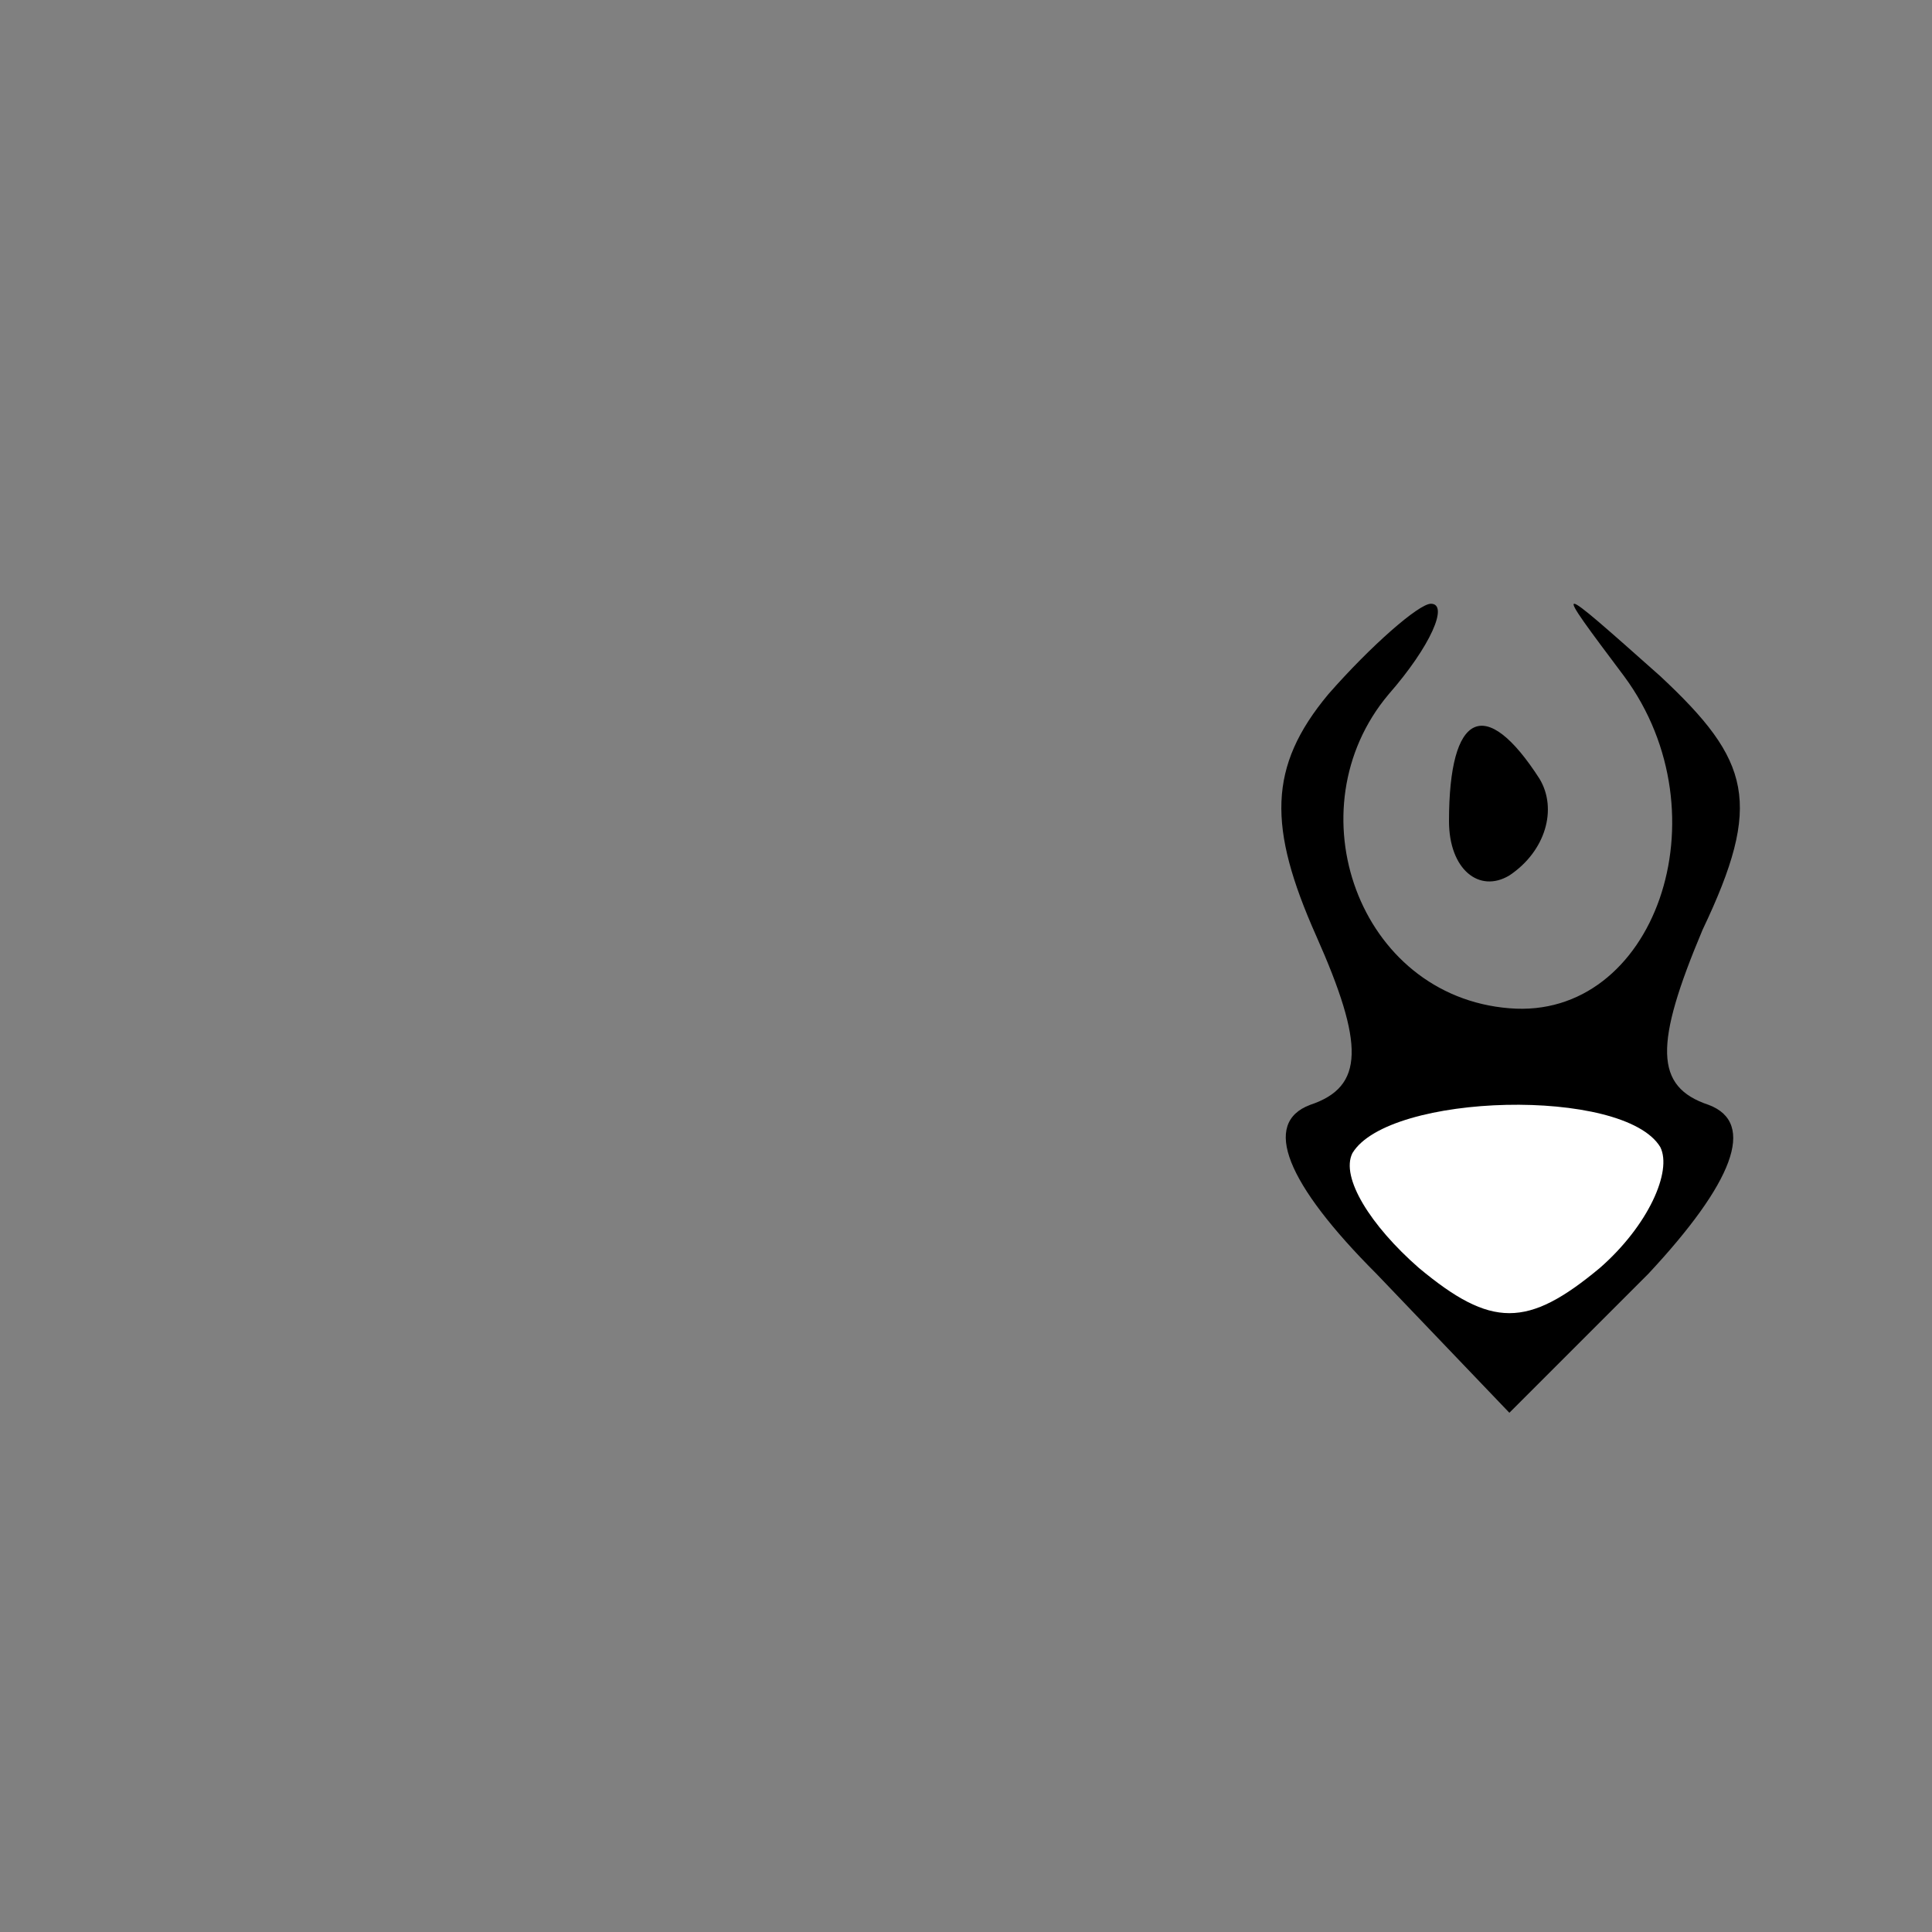 <?xml version="1.0" standalone="no"?>
<!DOCTYPE svg PUBLIC "-//W3C//DTD SVG 20010904//EN"
 "http://www.w3.org/TR/2001/REC-SVG-20010904/DTD/svg10.dtd">
<svg version="1.0" xmlns="http://www.w3.org/2000/svg"
 width="32pt" height="32pt" viewBox="0 0 32 32"
 preserveAspectRatio="xMidYMid meet">
<rect x="0" y="0" width="32" height="32" fill="#808080" stroke="none"/>
<g transform="translate(0,32) scale(0.1,-0.1)"
fill="#000000" stroke="none">
<path fill="#000000" stroke="none" d="M220 205 c-10 -12 -10 -22 -2 -40 8
-18 8 -25 -1 -28 -8 -3 -4 -13 11 -28 l22 -23 23 23 c14 15 18 25 10 28 -9 3
-9 10 -1 29 10 21 8 28 -7 42 -18 16 -18 16 -6 0 17 -23 5 -57 -19 -55 -25 2
-36 33 -20 52 7 8 10 15 7 15 -2 0 -10 -7 -17 -15z"/>
<path fill="#ffffff" stroke="none" d="M275 130 c2 -4 -2 -13 -10 -20 -12 -10
-18 -10 -30 0 -8 7 -13 15 -11 19 6 10 45 11 51 1z"/>
<path fill="#000000" stroke="none" d="M240 184 c0 -8 5 -12 10 -9 6 4 8 11 5
16 -9 14 -15 11 -15 -7z"/>
</g>
</svg>
